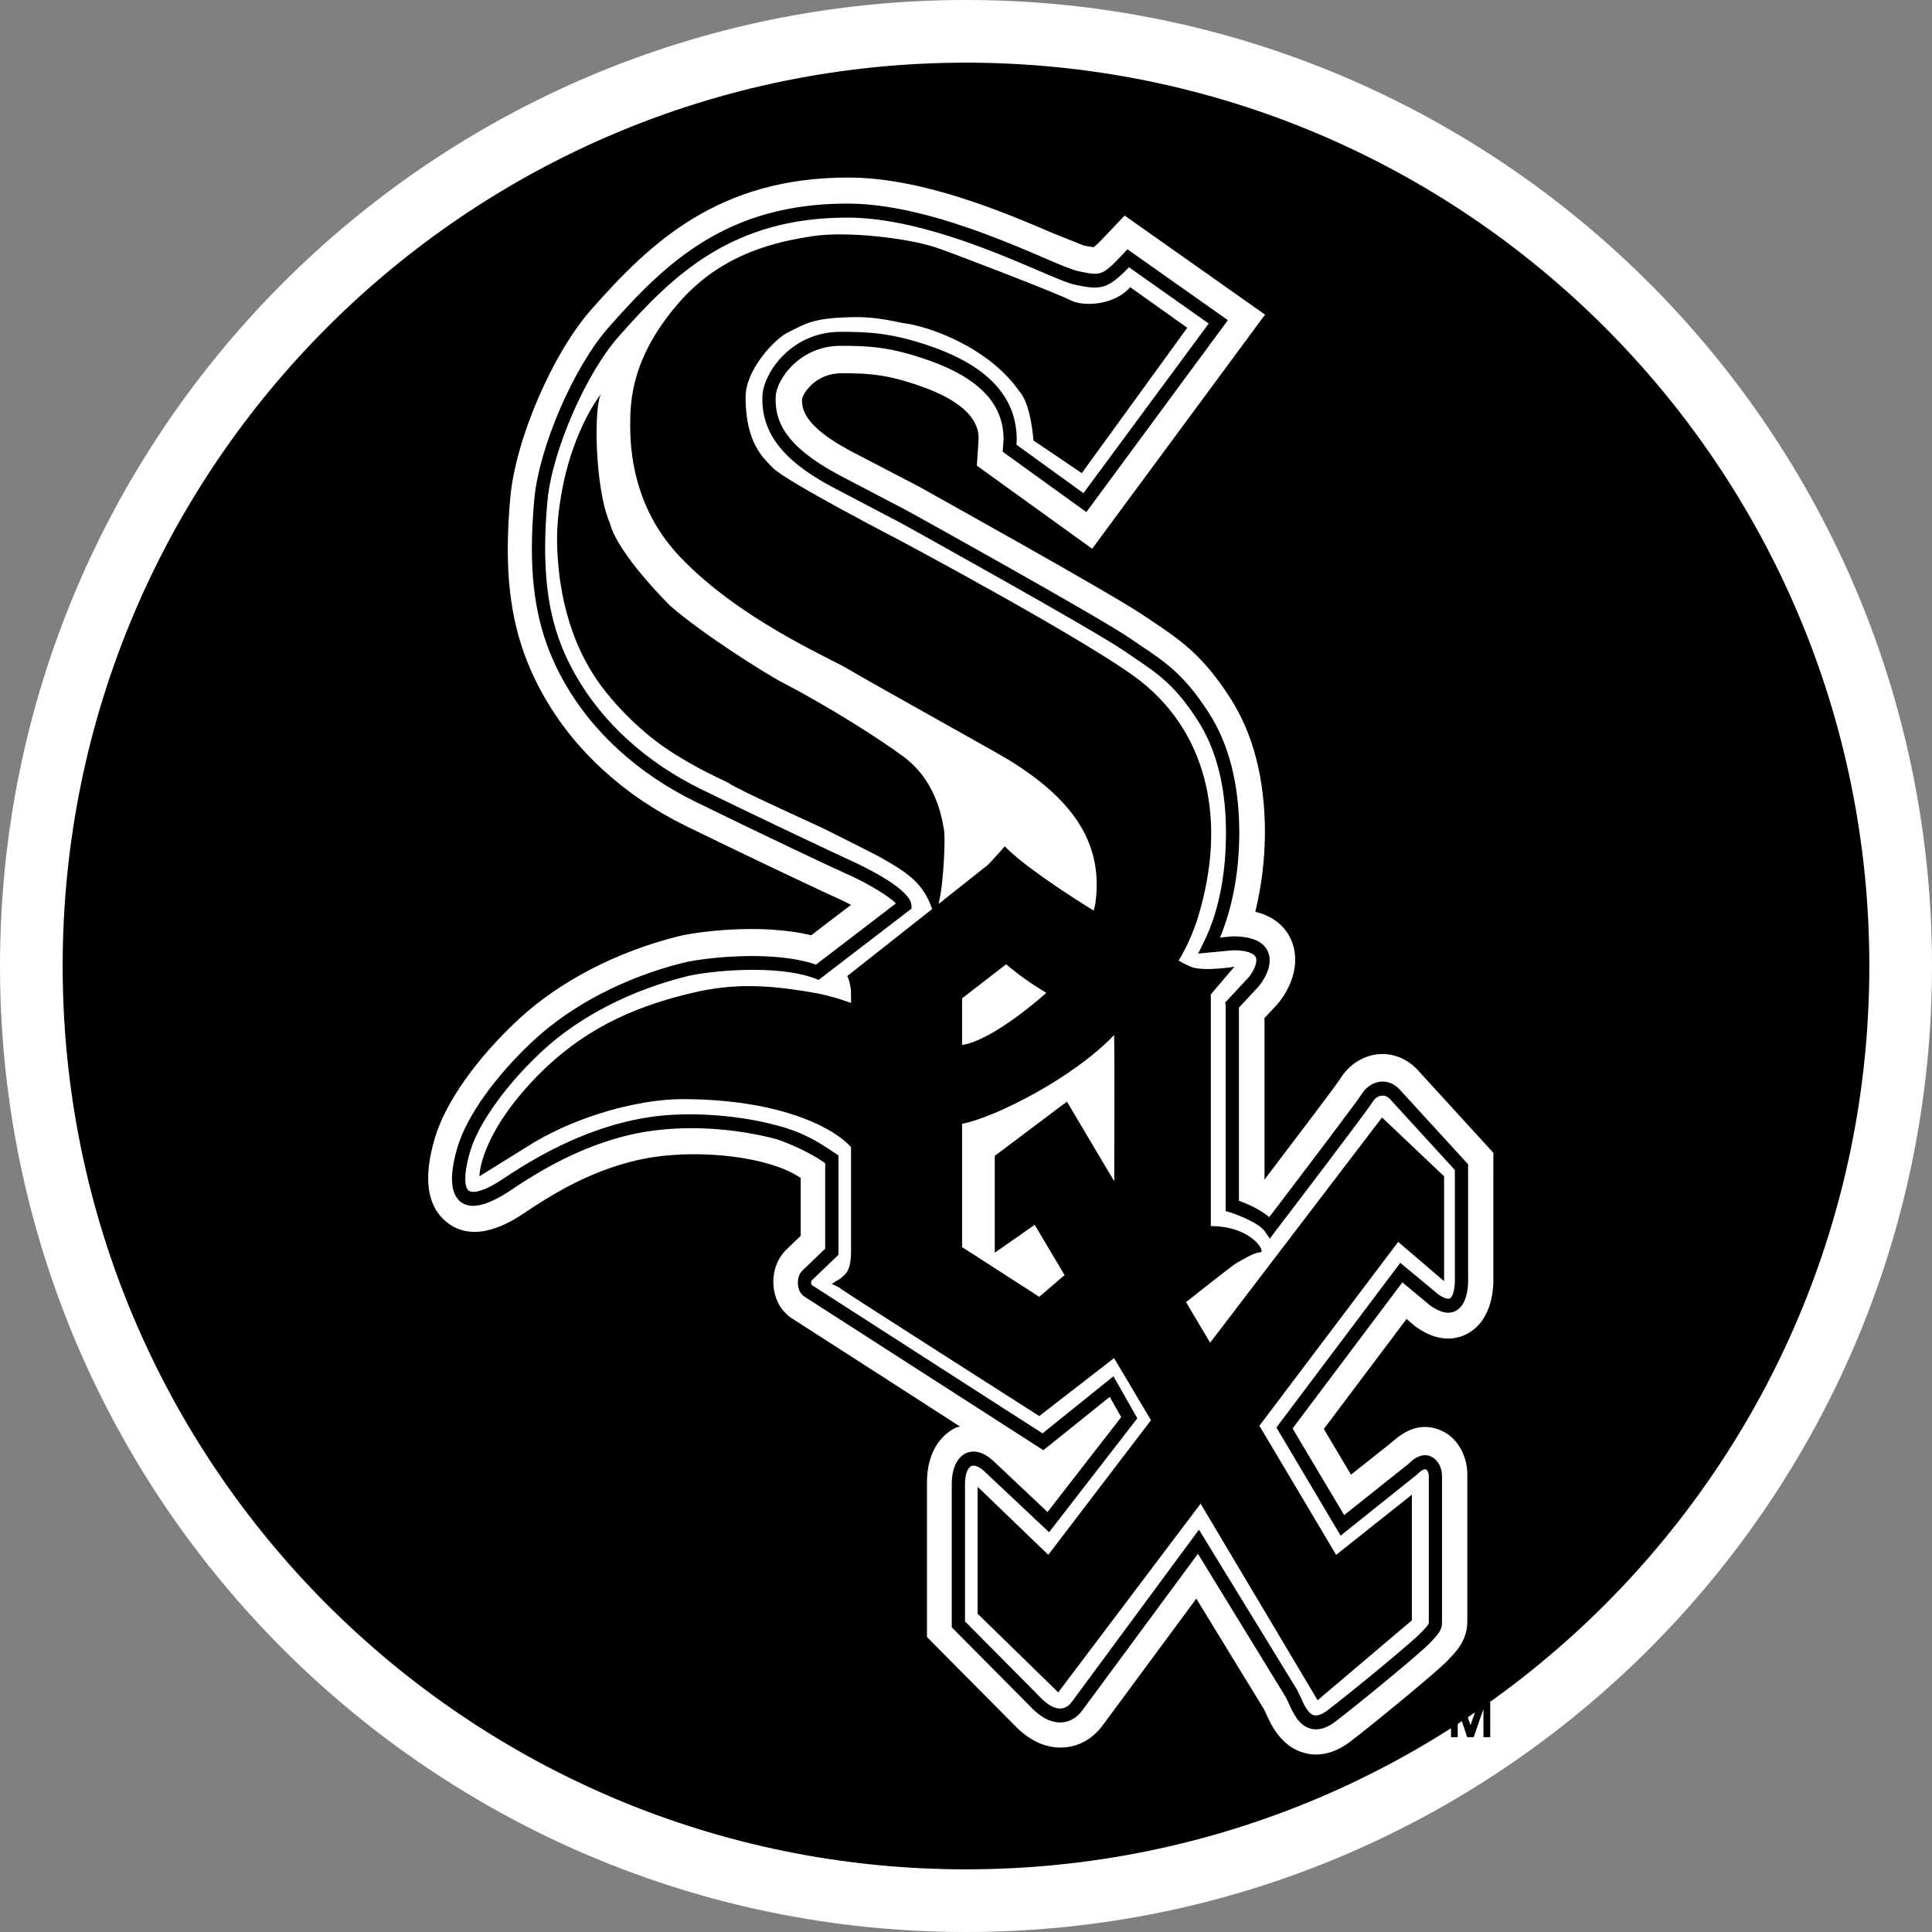 <svg width="185" height="185" viewBox="0 0 185 185" fill="none" xmlns="http://www.w3.org/2000/svg">
<rect x="0" y="0" width="185" height="185" fill="#808080" stroke="none"/>
<g id="CHW">
<path id="Ellipse 3" d="M182 92.5C182 141.929 141.929 182 92.5 182C43.071 182 3 141.929 3 92.5C3 43.071 43.071 3 92.5 3C141.929 3 182 43.071 182 92.5Z" fill="black" stroke="white" stroke-width="6"/>
<g id="145 1" clip-path="url(#clip0_1_259)">
<path id="Vector" d="M56.649 29.606C52.951 33.763 49.385 42.009 48.869 47.591C48.706 49.37 48.622 51.04 48.622 52.591C48.622 58.19 49.708 62.482 52.08 66.665C55.048 71.884 59.745 76.184 65.677 79.093C71.269 81.833 79.317 85.644 80.284 86.049C80.611 86.194 81.031 86.412 81.49 86.648C79.642 88.047 78.554 88.883 77.679 89.558C72.698 88.352 66.436 89.279 64.978 89.651C59.056 91.127 53.622 93.944 49.689 97.577C45.678 101.288 42.662 105.538 41.644 108.96C40.509 112.772 40.877 115.471 42.734 116.996C45.47 119.248 49.005 116.946 50.16 116.18C52.54 114.594 56.925 111.693 62.454 110.818C67.254 110.066 73.702 110.766 76.673 112.798V118.338C75.949 119.02 75.194 119.763 75.194 119.763C74.451 120.538 74.049 121.617 74.049 122.739C74.049 123.254 74.136 123.786 74.316 124.291C74.811 125.716 75.945 126.315 75.945 126.315C85.5 132.454 85.5 132.454 91.929 136.602C91.834 136.637 91.651 136.645 91.579 136.687C90.728 137.075 88.763 138.373 88.763 141.99V156.755L97.074 165.136C98.914 167.084 100.701 167.413 101.879 167.329C103.329 167.234 104.647 166.485 105.582 165.22C105.582 165.22 111.118 157.717 114.553 153.078C117.089 157.227 121.093 163.77 121.093 163.77C121.053 163.686 121.189 163.99 121.189 163.99C121.652 165.044 122.619 167.237 124.892 167.852C125.898 168.13 127.488 168.164 129.337 166.738C131.821 164.833 137.599 160.069 138.595 159.032L138.775 158.83C139.466 158.122 140.504 157.034 140.504 155.255V141.155C140.504 139.639 139.735 137.725 137.968 136.966C136.678 136.426 135.201 136.426 133.447 137.952C132.656 138.618 131.319 139.639 129.365 141.207C128.227 139.293 127.623 138.273 126.764 136.831C128.447 134.597 132.441 129.276 134.686 126.299C134.97 126.536 135.553 127.033 135.553 127.033L135.651 127.1C138.004 128.753 139.794 128.136 140.657 127.623C142.985 126.232 143.034 123.137 142.994 122.21L142.998 110.389L135.936 102.657C134.913 101.45 133.475 100.817 132.009 100.944C130.512 101.071 129.126 101.974 128.307 103.34C127.926 103.921 124.568 108.373 121.084 112.952V97.479C121.511 97.016 121.959 96.543 121.959 96.543C122.595 95.953 124.024 94.09 124.024 91.898C124.024 91.374 123.948 90.834 123.753 90.286C123.345 89.148 122.362 87.841 120.203 87.301C120.837 84.721 121.084 82.217 121.116 80.278C121.12 80.1 121.125 79.924 121.125 79.739C121.125 74.569 119.994 70.21 117.757 66.77C115.113 62.688 113.056 61.315 110.22 59.409L109.489 58.919C106.186 56.694 88.839 47.082 88.103 46.65C88.044 46.626 81.453 43.186 81.453 43.186C77.103 40.867 76.8 39.24 76.8 38.363V38.202C76.9 37.672 78.083 35.742 80.567 35.742C83.107 35.742 84.897 35.817 88.248 37.014C93.552 38.895 93.708 41.172 93.708 42.014C93.704 42.225 93.536 44.587 93.536 44.587L104.579 52.546L121.134 30.128L107.693 20.644L105.91 22.515C105.316 23.155 104.945 23.509 104.724 23.67C104.462 23.636 103.767 23.509 103.767 23.509L100.797 22.319C96.135 20.323 88.321 17 81.22 17C68.796 17 62.269 23.231 56.649 29.606Z" fill="white"/>
<path id="Vector_2" d="M58.315 31.31C54.969 35.061 51.625 42.776 51.161 47.81C51.01 49.497 50.93 51.074 50.93 52.524C50.93 57.667 51.903 61.571 54.037 65.341C56.757 70.13 61.107 74.085 66.598 76.774C72.434 79.641 80.259 83.342 81.118 83.704C82.716 84.395 85.143 85.787 85.783 86.512C84.952 87.153 78.546 92.061 78.138 92.364C73.929 90.922 67.308 91.731 65.429 92.187C59.873 93.585 54.808 96.201 51.157 99.573C47.507 102.938 44.707 106.85 43.82 109.81C43.018 112.492 43.11 114.254 44.084 115.064C45.026 115.831 46.553 115.502 48.741 114.086C51.078 112.517 55.94 109.296 61.986 108.344C66.472 107.653 70.968 108.192 74.352 109.078C74.352 109.078 76.957 109.921 79.018 111.388V119.566C78.666 119.903 76.825 121.673 76.825 121.673C76.517 121.985 76.401 122.415 76.401 122.83C76.401 123.073 76.442 123.301 76.514 123.503C76.681 123.975 77.125 124.22 77.125 124.22L99.908 138.866C99.908 138.866 105.317 134.514 106.264 133.756C106.635 134.406 107.107 135.233 107.362 135.696C106.866 136.329 101.031 143.858 100.307 144.786L95.219 139.989C93.953 138.757 92.962 138.935 92.491 139.154C91.628 139.566 91.137 140.639 91.137 142.121V155.824L98.742 163.496C99.957 164.761 101.003 164.973 101.678 164.93C102.429 164.88 103.12 164.483 103.615 163.809C103.615 163.809 112.41 151.885 114.707 148.783L123.135 162.535L123.39 163.066C123.767 163.935 124.337 165.216 125.496 165.529C126.222 165.731 127.037 165.494 127.901 164.829C130.38 162.932 136.081 158.218 136.883 157.367L137.079 157.163C137.638 156.573 138.081 156.11 138.081 155.402V141.286C138.081 140.62 137.726 139.777 137.031 139.473C136.573 139.254 135.817 139.212 134.87 140.181C134.919 140.131 130.281 143.833 128.712 145.08L123.771 136.783C124.29 136.109 133.573 123.731 134.284 122.795C134.996 123.393 136.983 125.037 136.983 125.037C137.99 125.737 138.813 125.881 139.476 125.476C140.651 124.785 140.588 122.677 140.58 122.432V111.488L134.12 104.43C133.602 103.814 132.93 103.519 132.223 103.57C131.485 103.637 130.785 104.101 130.382 104.775C130.038 105.35 125.046 111.942 121.539 116.546C120.623 115.78 119.331 115.223 118.635 114.979V96.487C118.867 96.235 120.341 94.65 120.341 94.65C120.589 94.422 121.578 93.217 121.578 91.96C121.578 91.707 121.544 91.479 121.456 91.244C121.084 90.19 119.926 89.658 118.025 89.658C117.992 89.658 117.393 89.719 116.822 89.777C118.225 86.413 118.632 82.812 118.663 80.266C118.663 80.097 118.668 79.929 118.668 79.769C118.668 75.124 117.681 71.235 115.728 68.225C113.36 64.574 111.674 63.444 108.889 61.589L108.139 61.075C104.92 58.908 87.637 49.322 86.898 48.917C86.886 48.908 80.292 45.459 80.292 45.459C75.099 42.684 74.269 40.273 74.269 38.267C74.269 38.174 74.269 38.089 74.277 37.997C74.325 36.344 76.573 33.114 80.488 33.114C83.203 33.114 85.257 33.207 88.96 34.515C93.765 36.217 96.097 38.68 96.097 42.052C96.092 42.07 96.013 43.258 96.013 43.258L104.025 49.034L117.575 30.659L107.963 23.873L107.593 24.261C105.527 26.453 105.444 26.427 103.238 25.962C102.656 25.837 101.417 25.323 99.835 24.631C95.331 22.716 87.781 19.495 81.13 19.495C69.667 19.495 63.799 25.078 58.315 31.31ZM78.659 93.622L87.278 87.011V86.683C87.178 85.156 83.052 83.133 81.598 82.467C80.771 82.096 72.834 78.361 67.13 75.57C61.87 72.99 57.715 69.204 55.123 64.66C53.238 61.32 51.589 56.995 52.424 47.947C52.851 43.233 56.102 35.755 59.246 32.221C64.526 26.216 70.177 20.837 81.13 20.837C87.537 20.837 94.938 23.99 99.368 25.88C101.061 26.605 102.296 27.144 102.995 27.278C105.418 27.785 106.062 27.693 108.111 25.592C108.823 26.099 114.805 30.315 115.74 30.982C114.977 32.009 104.416 46.319 103.746 47.221C102.942 46.631 97.842 42.964 97.331 42.584C97.347 42.356 97.359 42.111 97.359 42.111C97.359 38.089 94.67 35.129 89.354 33.241C85.479 31.874 83.239 31.773 80.483 31.773C75.714 31.773 73.077 35.786 73.006 37.936C72.877 41.419 74.954 44.119 79.719 46.647L86.323 50.112C86.486 50.197 104.281 60.07 107.456 62.204L108.209 62.71C110.943 64.556 112.466 65.551 114.687 68.983C116.548 71.867 117.466 75.661 117.39 80.248C117.354 82.93 116.955 86.825 115.266 90.223L114.726 91.311L118.085 90.992C119.288 90.992 120.103 91.259 120.266 91.7C120.474 92.297 119.771 93.402 119.507 93.647L117.315 95.999L117.362 96.218V115.965L117.822 116.101C118.828 116.429 120.614 117.189 121.105 117.897L121.596 118.614L122.108 117.914C123.016 116.742 130.94 106.344 131.455 105.485C131.647 105.166 131.987 104.938 132.326 104.92C132.634 104.879 132.918 105.03 133.176 105.326C133.176 105.326 138.422 111.068 139.312 112.038V122.627C139.312 123.276 139.168 124.129 138.845 124.322C138.649 124.44 138.226 124.296 137.723 123.942L134.084 120.924L122.225 136.69L128.372 147.046L135.689 141.194C136.149 140.73 136.421 140.654 136.54 140.705C136.692 140.764 136.816 141.068 136.816 141.287V155.402C136.816 155.554 136.528 155.865 136.184 156.212L135.993 156.414C135.278 157.174 129.75 161.761 127.158 163.742C126.614 164.165 126.159 164.324 125.807 164.241C125.232 164.089 124.828 163.17 124.541 162.503L124.206 161.813L114.807 146.474L102.617 162.985C102.424 163.246 102.093 163.559 101.602 163.6C101.003 163.643 100.332 163.272 99.641 162.555C99.641 162.555 92.782 155.632 92.403 155.253V142.124C92.403 141.053 92.71 140.531 93.002 140.388C93.322 140.244 93.837 140.463 94.369 140.994C94.38 141.003 100.455 146.719 100.455 146.719L108.907 135.808L106.618 131.786C106.618 131.786 100.444 136.752 99.829 137.25C99.114 136.811 77.752 123.051 77.71 123.033C77.685 122.975 77.669 122.915 77.669 122.831C77.669 122.745 77.685 122.654 77.724 122.611L80.285 120.157L80.289 119.862V110.639L79.994 110.445C78.272 109.273 76.878 108.421 74.393 107.764C70.197 106.633 65.251 106.439 61.808 107.03C55.501 108.092 50.477 111.347 48.072 112.949C45.755 114.466 45.029 114.138 44.86 113.993C44.508 113.708 44.337 112.545 45.032 110.217C45.831 107.526 48.568 103.732 51.993 100.578C55.497 97.349 60.37 94.836 65.722 93.496C67.827 92.973 74.366 92.298 78.069 93.706L78.388 93.833L78.66 93.622L78.659 93.622Z" fill="black"/>
<g id="Group">
<path id="Vector_3" d="M138.361 163.597H137.41V166.347H136.763V163.596H135.812V163.007H138.36V163.596L138.361 163.597ZM142.698 166.347H142.047V163.681H142.035L141.117 166.346H140.49L139.611 163.68H139.586V166.345H138.944V163.006H140.067L140.801 165.182H140.813L141.577 163.006H142.699V166.345L142.698 166.347Z" fill="black"/>
</g>
<g id="Group_2">
<path id="Vector_4" d="M138.279 122.678V112.636L132.337 107.003L115.877 128.572L113.568 124.683C115.57 123.107 118.15 121.066 118.438 120.923C118.917 120.67 120.104 119.911 120.694 119.911C121.234 119.911 119.868 117.407 115.946 117.407V95.214L118.202 92.567C118.202 92.567 115.458 93.03 114.164 92.625C113.887 92.524 113.42 92.297 112.861 91.985C113.599 90.745 114.263 89.337 114.759 87.685C117.458 78.696 115.693 70.399 109.294 65.28C104.806 61.698 86.368 51.85 86.368 51.85C86.368 51.85 75.211 46.082 74.009 44.801C73.146 43.898 71.393 42.49 71.393 38.03C71.393 35.374 74.197 32.456 75.407 31.856C77.333 30.887 77.959 30.431 81.882 30.365C84.095 30.339 86.144 30.895 86.424 30.929C88.853 31.199 94.624 33.206 97.588 37.448C98.734 38.645 98.958 42.177 98.958 42.177L103.588 45.306L113.687 31.385L108.223 27.499C106.677 29.269 103.714 29.378 102.515 28.755C101.329 28.122 91.137 24.201 89.69 23.721C86.958 22.793 81.019 22.11 77.811 22.616C74.604 23.105 69.34 24.142 65.213 28.755C60.404 34.151 60.345 38.468 60.345 40.795C60.345 44.429 61.236 49.227 65.101 53.306C70.657 59.176 79.117 62.861 81.019 63.957C84.394 65.938 95.043 71.823 96.581 72.759C103.12 76.774 105.612 81.04 104.897 86.436C104.866 86.698 104.783 86.951 104.73 87.196C101.867 85.433 97.84 82.752 96.218 81.04C96.218 81.04 95.248 82.136 94.625 82.793L89.88 86.554C90.439 84.118 90.502 79.952 90.404 79.539C90.287 79.033 89.927 75.02 86.605 72.524C84.347 70.82 79.3 67.625 74.961 65.374C73.1 64.404 67.041 60.533 64.153 57.987C64.153 57.987 59.157 53.08 58.389 50.069C56.904 46.622 56.843 38.468 57.611 37.65C57.611 37.65 55.713 39.91 54.412 44.429C53.769 46.631 53.341 49.506 53.341 51.453C53.341 54.709 53.881 60.416 57.256 65.248C58.749 67.372 61.092 69.792 63.569 71.52C66.601 73.618 69.649 74.859 69.848 75.02C70.683 75.652 78.528 79.143 79.235 79.522C79.949 79.893 83.548 81.672 84.311 82.095C87.015 83.628 88.405 84.599 89.264 87.042L81.131 93.46C81.131 93.46 81.491 94.142 81.491 95.213V96.033C80.397 95.645 79.278 95.308 78.168 95.104C72.823 94.142 69.568 94.193 65.338 95.306C60.642 96.529 55.713 98.527 51.08 103.417C45.853 108.95 45.908 112.635 45.908 112.635L51.138 109.389C55.508 106.792 61.263 105.249 65.337 105.249C75.049 105.249 80.089 108.2 81.491 109.852V119.793C81.491 121.766 80.932 122.019 80.512 122.39C80.357 122.534 80.213 122.551 79.653 122.956C79.653 122.956 80.365 123.234 80.541 123.428C81.02 123.799 99.514 135.596 99.514 135.596L106.675 130.047L110.214 135.992L100.379 148.883L93.614 142.367V154.525L101.33 162.054L114.966 143.985L126.167 162.806L135.194 155.158V143.126L127.944 148.885L120.594 136.524L133.883 118.918L138.281 122.679L138.279 122.678ZM92.126 95.595L96.345 92.331C97.49 93.326 98.837 94.254 100.183 95.071C100.091 95.147 100.028 95.215 100.028 95.215C100.028 95.215 95.16 99.599 92.126 100.063V95.595L92.126 95.595ZM99.513 124.178L92.126 119.416V107.611C95.219 107.029 102.771 103.233 106.679 99.111C106.73 99.88 106.71 107.771 106.694 113.116L102.164 105.486L95.255 110.68V119.956L99.078 117.282L101.938 122.097L99.513 124.178Z" fill="black"/>
</g>
</g>
</g>
<defs>
<clipPath id="clip0_1_259">
<rect width="102" height="151" fill="white" transform="translate(41 17)"/>
</clipPath>
</defs>
</svg>
